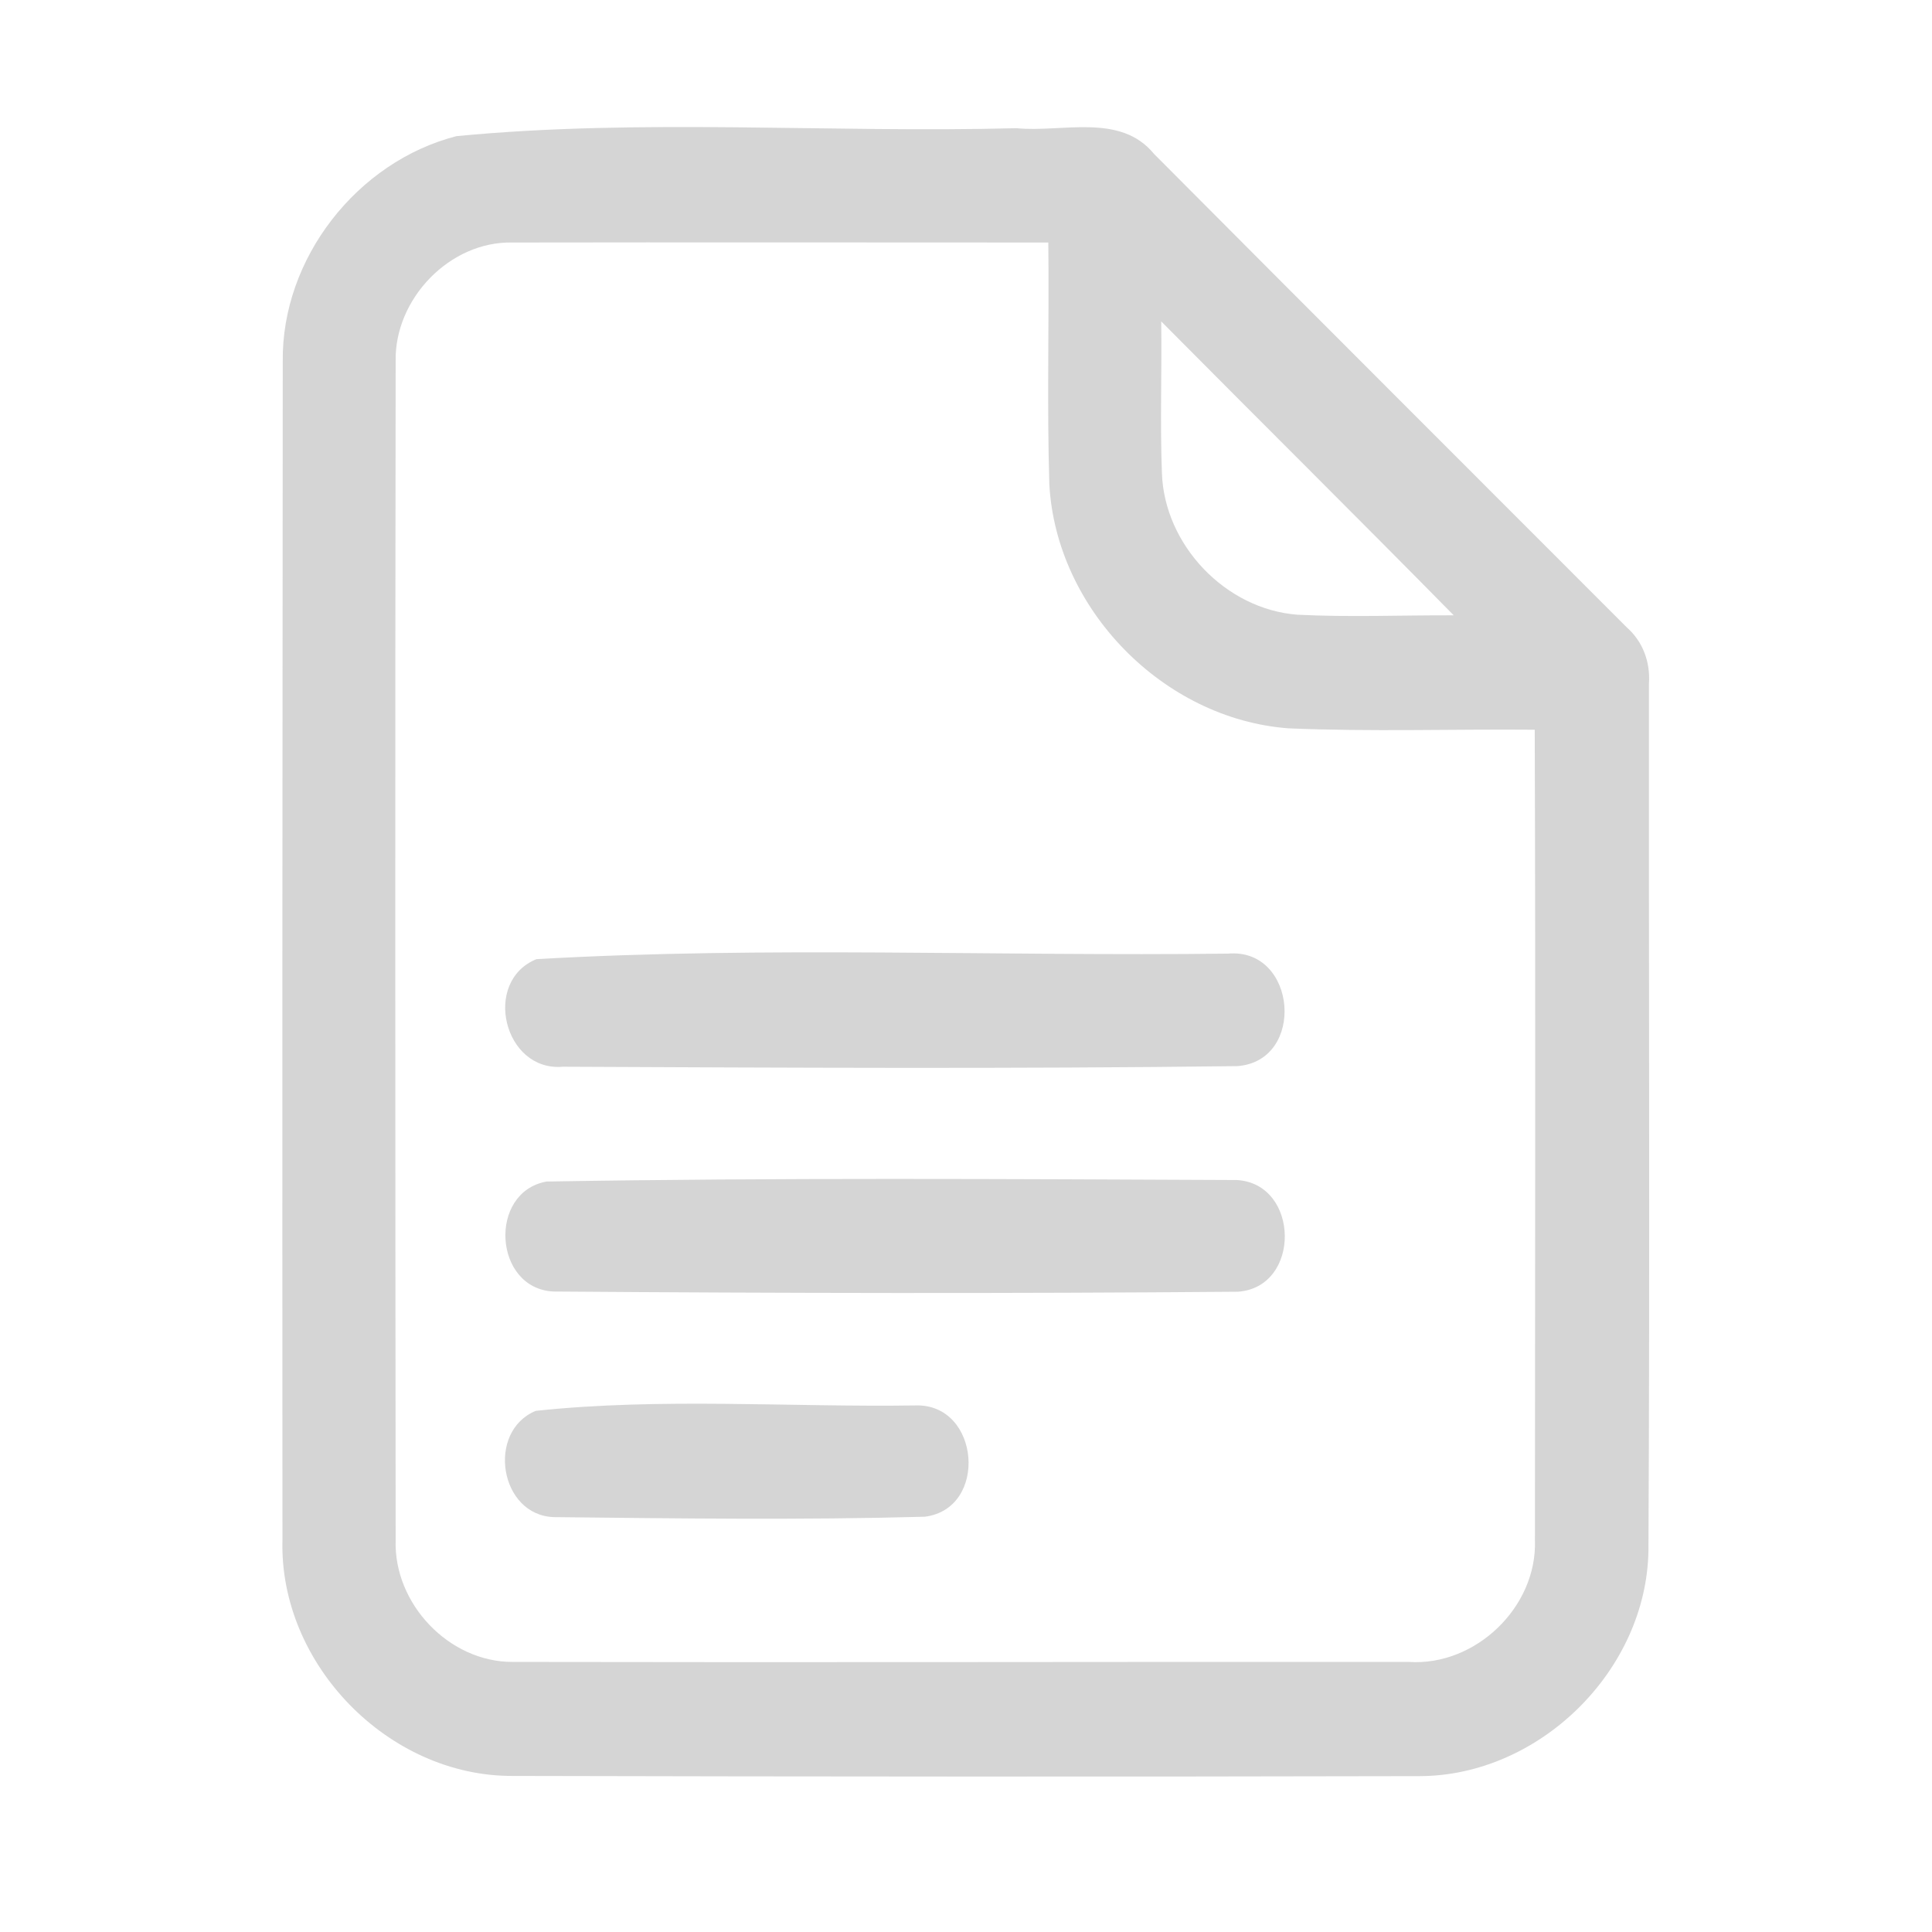 <?xml version="1.0" encoding="UTF-8" ?>
<!DOCTYPE svg PUBLIC "-//W3C//DTD SVG 1.1//EN" "http://www.w3.org/Graphics/SVG/1.1/DTD/svg11.dtd">
<svg width="192pt" height="192pt" viewBox="0 0 192 192" version="1.1" xmlns="http://www.w3.org/2000/svg">
<g id="#d5d5d5ff">
<path fill="#d5d5d5" opacity="1.00" d=" M 45.36 13.53 C 63.78 11.75 82.48 13.23 101.00 12.74 C 105.56 13.19 111.32 11.19 114.68 15.29 C 130.32 31.01 146.01 46.67 161.68 62.36 C 163.28 63.77 164.02 65.83 163.87 67.94 C 163.84 96.65 163.97 125.37 163.82 154.08 C 163.64 166.01 152.99 176.49 141.07 176.51 C 111.02 176.58 80.98 176.56 50.94 176.49 C 38.59 176.54 27.73 165.38 28.07 153.04 C 28.05 114.01 28.06 74.97 28.10 35.93 C 27.97 25.69 35.48 16.07 45.36 13.53 M 39.32 35.92 C 39.26 74.97 39.28 114.02 39.32 153.07 C 39.12 159.37 44.62 165.19 50.96 165.16 C 80.64 165.22 110.33 165.14 140.01 165.16 C 146.63 165.60 152.77 159.71 152.54 153.07 C 152.55 126.22 152.61 99.37 152.52 72.52 C 144.36 72.45 136.19 72.73 128.05 72.38 C 115.62 71.46 104.93 60.53 104.28 48.09 C 104.04 40.10 104.27 32.09 104.18 24.10 C 86.43 24.10 68.68 24.07 50.93 24.10 C 44.68 23.96 39.18 29.73 39.32 35.92 M 115.40 31.94 C 115.47 36.96 115.28 41.98 115.47 47.00 C 115.70 54.16 121.80 60.56 128.95 61.09 C 134.12 61.35 139.30 61.13 144.47 61.15 C 134.83 51.36 125.07 41.69 115.40 31.94 Z" />
<path fill="#d5d5d5" opacity="1.00" d=" M 53.31 95.32 C 76.08 94.01 99.15 95.05 122.04 94.77 C 128.90 94.17 129.80 105.45 122.96 105.95 C 100.63 106.23 78.27 106.11 55.93 106.01 C 50.07 106.52 47.89 97.53 53.31 95.32 Z" />
<path fill="#d5d5d5" opacity="1.00" d=" M 54.31 117.42 C 77.16 117.03 100.06 117.17 122.92 117.27 C 129.19 117.64 129.32 127.95 123.01 128.37 C 100.35 128.56 77.66 128.52 54.99 128.35 C 49.05 128.05 48.48 118.48 54.31 117.42 Z" />
<path fill="#d5d5d5" opacity="1.00" d=" M 53.24 140.21 C 65.68 138.88 78.46 139.86 91.02 139.67 C 97.41 139.51 98.24 149.93 91.91 150.73 C 79.65 151.07 67.34 150.90 55.06 150.77 C 49.64 150.61 48.31 142.25 53.24 140.21 Z" />
</g>
</svg>

